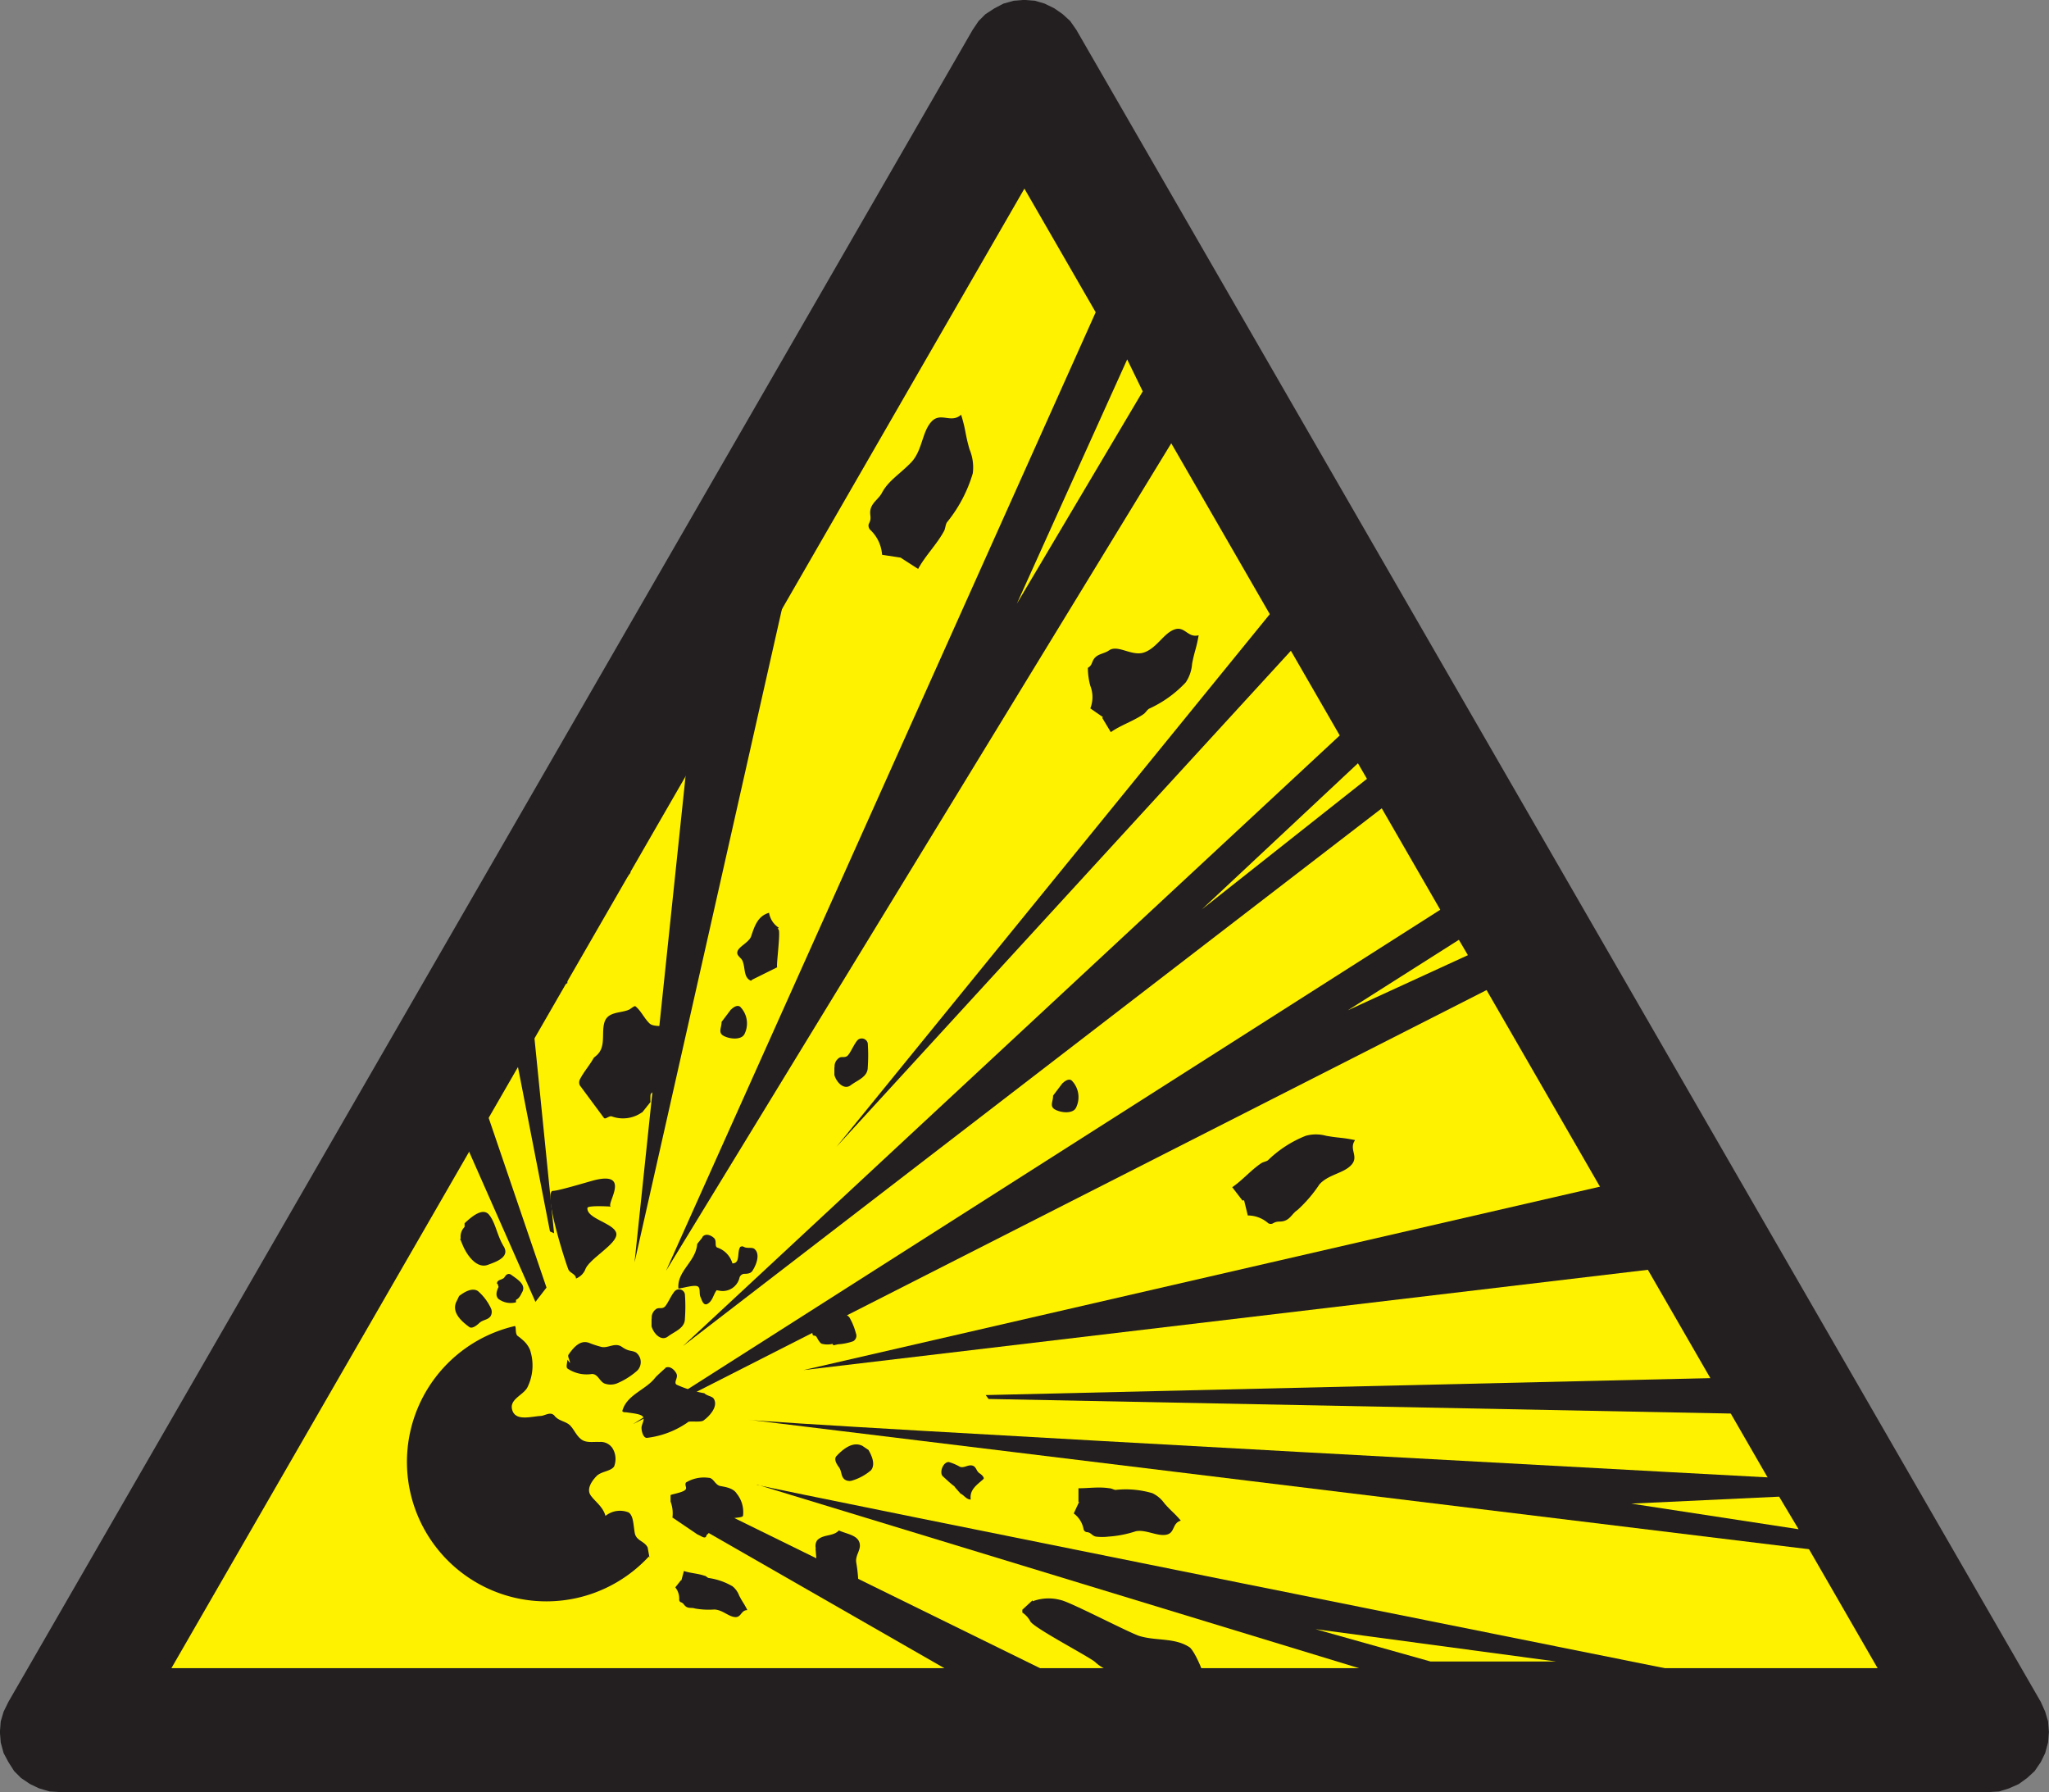 <svg id="Layer_1" data-name="Layer 1" xmlns="http://www.w3.org/2000/svg" width="100.07" height="87.51" viewBox="0 0 100.07 87.51">
  <rect x="0" y="0" width="100.07" height="87.51" fill="#808080" stroke="none"/>
  <title>w002</title>
  <g id="symbolgrp">
    <polygon points="99.64 83.12 52.54 1.48 52.24 1.05 51.88 0.72 51.48 0.44 51.01 0.21 50.54 0.07 50.03 0.03 49.52 0.07 49.02 0.21 48.58 0.44 48.15 0.72 47.82 1.05 47.53 1.48 0.44 83.12 0.21 83.59 0.07 84.06 0.03 84.57 0.07 85.08 0.21 85.59 0.44 86.02 0.72 86.46 1.05 86.79 1.48 87.08 1.92 87.29 2.43 87.44 2.94 87.47 97.13 87.47 97.63 87.44 98.11 87.29 98.58 87.08 98.98 86.79 99.34 86.46 99.64 86.02 99.85 85.59 99.99 85.08 100.03 84.57 99.99 84.06 99.85 83.59 99.64 83.12 99.64 83.12" fill="#231f20" stroke="#231f20" stroke-miterlimit="2.61" stroke-width="0.07"/>
    <polygon points="50.03 9.14 91.76 81.49 8.31 81.49 50.03 9.14 50.03 9.14" fill="#fff200" stroke="#231f20" stroke-miterlimit="2.61" stroke-width="0.07"/>
    <polygon points="20.77 51.39 26.15 63.57 26.69 62.87 21.75 48.38 20.77 51.39 20.77 51.39" fill="#231f20"/>
    <polygon points="26.86 60.13 23.85 44.67 25.3 42.72 27.06 60.22 26.86 60.13 26.86 60.13" fill="#231f20"/>
    <polygon points="30.99 61.64 34.58 27.44 40.07 21.4 30.99 61.64 30.99 61.64" fill="#231f20"/>
    <polygon points="32.53 62.05 54.99 11.95 58.5 19.52 32.53 62.05 32.53 62.05" fill="#231f20"/>
    <polygon points="33.35 65.73 66.11 35.28 66.73 34.84 69.03 38.28 33.35 65.73 33.35 65.73" fill="#231f20"/>
    <polygon points="40.85 56 64.17 27.34 65.58 29.01 40.85 56 40.85 56" fill="#231f20"/>
    <polygon points="30.91 69.54 72.4 43.11 74.38 47.44 30.91 69.54 30.91 69.54" fill="#231f20"/>
    <polygon points="82.02 57.05 83.2 61.68 39.24 66.9 82.02 57.05 82.02 57.05" fill="#231f20"/>
    <polygon points="48.14 68.12 85.73 67.24 87.95 69.09 48.28 68.31 48.14 68.12 48.14 68.12" fill="#231f20"/>
    <path d="M36.53,69.32c1,.21,53.17,3,53.17,3L91.24,76Z" fill="#231f20"/>
    <path d="M36.95,72.5c1.23.31,46.57,9.4,46.57,9.4L80,85.61,37,72.5Z" fill="#231f20"/>
    <polygon points="35.43 73.91 60.58 86.26 54.5 86.26 34.41 74.74 35.43 73.91 35.43 73.91" fill="#231f20"/>
    <path d="M31.69,76a6.81,6.81,0,1,1-6.55-11.25c.09,0,0,.37.14.48a2.73,2.73,0,0,1,.26.21,1.27,1.27,0,0,1,.34.46,2.41,2.41,0,0,1-.12,1.84c-.21.4-.91.58-.74,1.12s.9.31,1.37.28c.22,0,.5-.25.7,0s.56.26.76.47.3.5.55.68.59.1.87.12a.69.69,0,0,1,.64.3,1,1,0,0,1,.08.9c-.17.24-.63.23-.86.47s-.5.63-.28.94.6.55.72,1a1.13,1.13,0,0,1,1.13-.17c.24.16.23.61.3,1s.47.39.63.71l.09.5Z" fill="#231f20"/>
    <path d="M27.84,66.57c0-.16-.14-.33-.07-.43.24-.34.56-.73,1-.57a4.77,4.77,0,0,0,.61.2c.33.07.66-.24,1,0s.46.15.68.27a.59.59,0,0,1,0,.94,3.57,3.57,0,0,1-.93.57.86.86,0,0,1-.62,0c-.24-.12-.31-.46-.6-.46a1.67,1.67,0,0,1-1.2-.27c-.08-.08,0-.28,0-.43l.14.18Z" fill="#231f20"/>
    <path d="M32.84,74.11a1.64,1.64,0,0,0-.09-.79c0-.11,0-.27,0-.31s.45-.1.66-.22,0-.24.09-.4a1.69,1.69,0,0,1,1.11-.23c.24,0,.31.35.57.4s.63.1.8.37A1.44,1.44,0,0,1,36.29,74c0,.11-.35.09-.53.15a3.09,3.09,0,0,0-1.2.76c-.12.12,0-.11-.06.08s-.26,0-.43-.06l-1.21-.82Z" fill="#231f20"/>
    <path d="M22.4,63.3c.28-.22.66-.44.94-.26a2.52,2.52,0,0,1,.63.83.42.42,0,0,1,0,.38c-.13.21-.38.18-.56.35s-.38.29-.5.19c-.37-.27-.84-.69-.64-1.19l.15-.31Z" fill="#231f20"/>
    <path d="M24.27,62.69c0-.24.28-.17.38-.34s.23-.17.32-.1c.29.21.73.47.54.83-.07.12-.13.31-.31.39v.12a1,1,0,0,1-.85-.16c-.16-.14-.11-.38,0-.59l-.05-.16Z" fill="#231f20"/>
    <path d="M22.5,60.48a.67.67,0,0,1,.19-.57s0-.15,0-.18c.29-.27.88-.81,1.2-.41s.38,1,.71,1.54-.43.77-.77.9c-.54.2-1-.44-1.21-.91l-.15-.36Z" fill="#231f20"/>
    <path d="M34.32,60.38c.16-.17.42-.06.56.08s0,.41.16.46a1.15,1.15,0,0,1,.73.77c.4,0,.21-.54.38-.8a.16.16,0,0,1,.19,0c.17.08.38,0,.5.09.3.24.11.76-.09,1.07-.09.14-.26.15-.42.15a.27.27,0,0,0-.21.17.84.84,0,0,1-1,.65L35,63c-.16.21-.19.5-.42.65s-.3-.17-.37-.32,0-.4-.11-.5-.5,0-.79.06c-.06,0-.18.06-.18,0-.05-.75.68-1.2.87-1.88a1.19,1.19,0,0,0,.05-.27l.24-.3Z" fill="#231f20"/>
    <path d="M42.41,70.79c.18.31.35.72.13,1a2.52,2.52,0,0,1-.91.5.42.42,0,0,1-.38-.05c-.19-.15-.13-.4-.28-.6s-.24-.41-.12-.54c.31-.33.79-.74,1.27-.5l.28.19Z" fill="#231f20"/>
    <path d="M40.66,65.62a1.08,1.08,0,0,1-.5,0c-.09,0-.2-.19-.27-.32s-.16-.05-.19-.11a.4.4,0,0,1,.17-.5c.34-.22.81-.21,1-.62a.79.79,0,0,1,.61.25,3.08,3.08,0,0,1,.32.78.31.31,0,0,1-.13.39,2.68,2.68,0,0,1-.74.15l-.23.05Z" fill="#231f20"/>
    <path d="M52.67,73.34v-.67c.5,0,1-.08,1.51,0,.11,0,.22.08.31.08a4.6,4.6,0,0,1,1.79.16,1.51,1.51,0,0,1,.59.5c.37.42.43.41.8.84-.44.13-.27.61-.72.69s-1-.27-1.48-.17a5.36,5.36,0,0,1-1.33.26,2.56,2.56,0,0,1-.62,0c-.21-.05-.23-.21-.46-.22a.19.19,0,0,1-.14-.14,1.22,1.22,0,0,0-.48-.77l.26-.56Z" fill="#231f20"/>
    <path d="M33.28,77.16l.12-.45c.33.11.69.12,1,.23.07,0,.14.09.2.11a3.19,3.19,0,0,1,1.18.41,1.07,1.07,0,0,1,.32.45c.18.35.22.35.4.71-.32,0-.29.37-.61.34s-.6-.35-1-.37a3.79,3.79,0,0,1-.95-.05c-.14-.05-.29,0-.42-.08s-.12-.18-.28-.23a.14.14,0,0,1-.07-.12.86.86,0,0,0-.19-.6l.27-.34Z" fill="#231f20"/>
    <path d="M50.43,78.19a2.23,2.23,0,0,1,1.38-.06c.46.09,3.4,1.63,3.86,1.76.82.24,1.7.07,2.42.54.31.2,1.21,2.27.69,2.44a10.52,10.52,0,0,1-1.57,0c-.28,0-1.06.5-1.3.5-.63.09-.68-1.6-1.32-1.7a1.94,1.94,0,0,1-1.09-.5c-.22-.23-3-1.67-3.18-2a1.17,1.17,0,0,0-.39-.43v-.14l.5-.46Z" fill="#231f20"/>
    <path d="M39.84,75.6a.5.5,0,0,1,.07-.39c.3-.31.77-.17,1.06-.48.37.17.88.22,1,.58s-.22.62-.15,1a7.17,7.17,0,0,1,.1,1.51,2.94,2.94,0,0,1-1.26-.15c-.4-.13-.91-.24-1.12-.68s.12-.54.34-.76l-.05-.61Z" fill="#231f20"/>
    <path d="M46.63,72.59c-.22-.16-.39-.33-.58-.5s0-.71.29-.7a2.41,2.41,0,0,1,.54.23c.2.08.39-.11.6-.06s.19.27.36.38.24.24.19.28c-.29.27-.69.5-.62,1-.22,0-.32-.21-.5-.29l-.29-.33Z" fill="#231f20"/>
    <path d="M27,58.15c.28,0,1.81-.47,2.06-.53,1.8-.43.5,1.22.78,1.3.11,0-1.13-.08-1.15.06-.06.53,1.33.75,1.41,1.25S28.75,61.47,28.58,62a.82.82,0,0,1-.45.43c0-.21-.27-.26-.36-.42S26.5,58.19,27,58.15Z" fill="#231f20"/>
    <path d="M31.33,54.33a1.6,1.6,0,0,1-1.43.19c-.15-.07-.33.17-.41.06L28.32,53a.32.32,0,0,1,0-.29c.19-.38.47-.68.68-1.06l.14-.12c.47-.42.22-1.08.38-1.61s.77-.44,1.18-.61c.12-.05.28-.22.34-.17.27.22.42.58.68.83s1,0,1.44.34a1.83,1.83,0,0,0-1,1.29,10,10,0,0,1-.23,1.63c0,.09-.14.13-.16.23a2.71,2.71,0,0,0,0,.35l-.4.5Z" fill="#231f20"/>
    <path d="M30.47,43a1.35,1.35,0,0,1-1.2.16c-.13-.06-.28.14-.35.05-.34-.45-.63-.85-1-1.3a.27.27,0,0,1,0-.25c.16-.32.4-.57.57-.89l.12-.1c.4-.36.18-.91.32-1.36s.65-.37,1-.5c.1,0,.24-.18.28-.14.23.19.35.5.57.7s.83,0,1.21.29a1.51,1.51,0,0,0-.87,1.09,8.3,8.3,0,0,1-.2,1.38c0,.07-.12.11-.13.19a2.17,2.17,0,0,0,0,.3l-.34.41Z" fill="#231f20"/>
    <path d="M35.71,49.29c.13-.13.31-.23.44-.13a1.16,1.16,0,0,1,.21,1.33c-.14.29-.68.26-1,.1s-.11-.42-.12-.69l.46-.61Z" fill="#231f20"/>
    <path d="M36.68,47.89c-.39-.16-.26-.64-.43-1-.09-.16-.32-.25-.22-.47s.55-.42.65-.69c.17-.5.32-1,.88-1.16a1.07,1.07,0,0,0,.46.72c.08.06-.12,0,0,.09s-.13,1.85-.06,1.85l-1.23.61Z" fill="#231f20"/>
    <path d="M26.48,48.61c-.39-.16-.26-.64-.43-1-.09-.16-.32-.25-.22-.47s.55-.42.65-.69c.17-.5.32-1,.88-1.16a1.08,1.08,0,0,0,.46.73c.08.06-.12,0,0,.09S27.65,48,27.72,48l-1.23.61Z" fill="#231f20"/>
    <path d="M40.76,52.12a.5.5,0,0,1,.2-.45c.13-.11.28,0,.42-.11s.31-.55.5-.77a.3.3,0,0,1,.5.15,8.32,8.32,0,0,1,0,1.18c0,.47-.5.62-.83.87s-.7-.14-.8-.5l0-.37Z" fill="#231f20"/>
    <path d="M31.83,64.38a.5.5,0,0,1,.2-.45c.13-.11.28,0,.42-.11s.31-.55.5-.77a.29.29,0,0,1,.5.15,8.22,8.22,0,0,1,0,1.19c0,.47-.5.62-.83.87s-.7-.14-.8-.5l0-.37Z" fill="#231f20"/>
    <path d="M60.68,58.62l-.5-.65c.5-.34.9-.82,1.4-1.16.11-.08.27-.09.35-.16a5.6,5.6,0,0,1,1.84-1.19,1.86,1.86,0,0,1,1,0c.68.12.73.07,1.41.21-.32.45.2.79-.18,1.21s-1.12.46-1.56.95a6.63,6.63,0,0,1-1.08,1.26c-.22.14-.32.39-.57.5s-.38,0-.61.14a.24.24,0,0,1-.24,0,1.51,1.51,0,0,0-1-.38l-.18-.74Z" fill="#231f20"/>
    <path d="M53.83,35.05l.42.7c.5-.35,1.09-.53,1.6-.88.11-.08.18-.22.28-.27a5.64,5.64,0,0,0,1.78-1.28,1.86,1.86,0,0,0,.31-.91c.13-.67.2-.7.32-1.39-.54.14-.67-.47-1.19-.28s-.84.88-1.45,1.11-1.3-.4-1.74-.09c-.21.15-.5.16-.68.35s-.11.36-.35.5a3.3,3.3,0,0,0,.12.88,1.51,1.51,0,0,1,0,1.1l.62.43Z" fill="#231f20"/>
    <path d="M44,27.24l.84.54c.36-.66.9-1.18,1.26-1.84.08-.14.07-.34.16-.45a6.87,6.87,0,0,0,1.25-2.38,2.28,2.28,0,0,0-.16-1.17c-.23-.8-.16-.87-.41-1.69-.5.45-1-.16-1.46.35s-.43,1.42-1,2-1.1.88-1.41,1.47c-.15.28-.44.44-.54.75s.08.45-.1.76a.29.29,0,0,0,.07.29,1.85,1.85,0,0,1,.58,1.22l.92.14Z" fill="#231f20"/>
    <path d="M51.9,52.89c.13-.13.31-.23.44-.13a1.16,1.16,0,0,1,.21,1.33c-.14.29-.68.26-1,.1s-.11-.41-.12-.69l.46-.61Z" fill="#231f20"/>
    <path d="M32.49,66.79c.23-.12.46.1.55.29s-.15.42,0,.53a5.58,5.58,0,0,0,1.36.42c.14.14.38.14.46.27.22.36-.17.82-.5,1.06-.15.11-.73,0-.77.09a4.37,4.37,0,0,1-2,.76c-.17,0-.25-.29-.26-.47s.17-.4.08-.55-.5-.18-.83-.23c-.07,0-.21,0-.18-.09.23-.78,1.14-1,1.6-1.6.06-.08.5-.47.5-.47Z" fill="#231f20"/>
    <polygon points="66.76 38.03 66.32 37.27 58.69 44.41 66.76 38.03 66.76 38.03" fill="#fff200"/>
    <polygon points="65.83 49.33 71.69 46.64 71.25 45.89 65.83 49.33 65.83 49.33" fill="#fff200"/>
    <polygon points="79.67 73.42 87.84 74.67 86.89 73.08 79.67 73.42 79.67 73.42" fill="#fff200"/>
    <polygon points="64.25 79.55 69.87 81.13 76.01 81.13 64.25 79.55 64.25 79.55" fill="#fff200"/>
    <polygon points="55.05 17.55 49.66 29.48 55.81 19.11 55.05 17.55 55.05 17.55" fill="#fff200"/>
  </g>
</svg>
